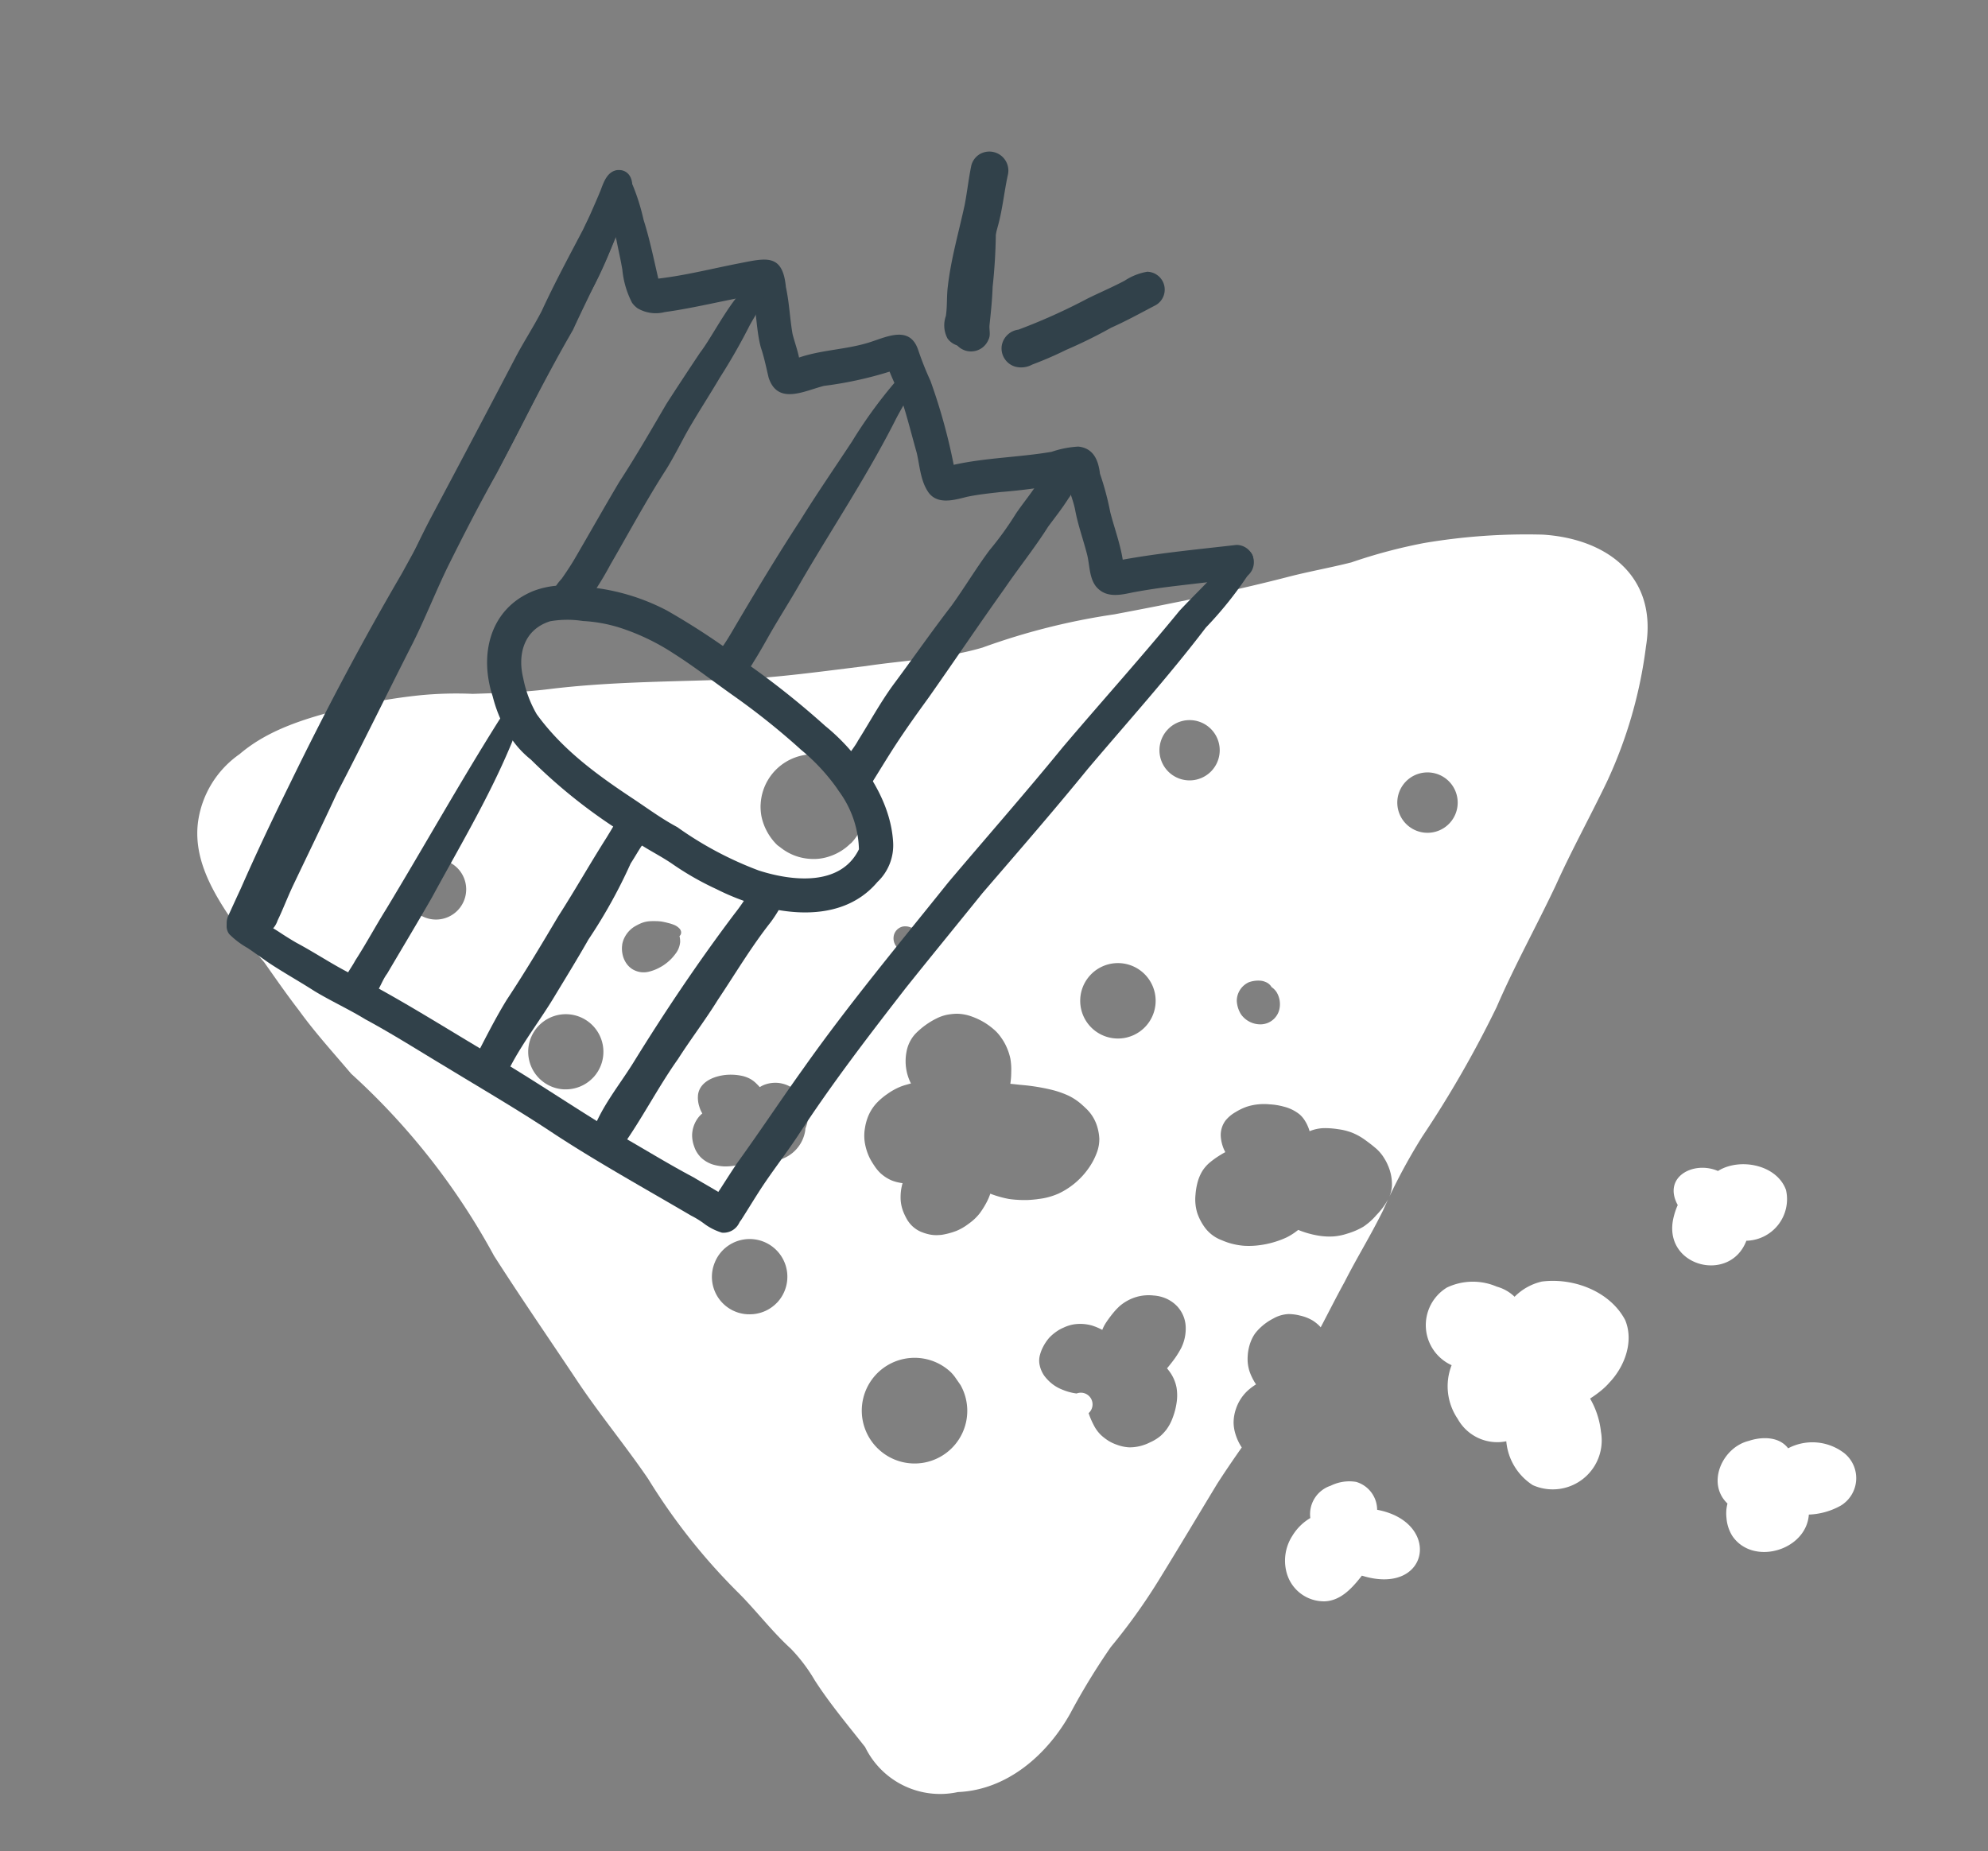 <svg xmlns="http://www.w3.org/2000/svg" width="187.117" height="174.256" viewBox="0 0 187.117 174.256">
  <rect x="0" y="0" width="187.117" height="174.256" fill="#808080" stroke="none"/>
  <g id="Group_1317" data-name="Group 1317" transform="matrix(0.588, 0.809, -0.809, 0.588, 102.315, -16.317)">
    <path id="Path_2827" data-name="Path 2827" d="M929.855,118.59a5.45,5.45,0,0,1-4.42-2.507,4.142,4.142,0,0,1-6.172-3.941,5.685,5.685,0,0,1,2.691-3.846,3.913,3.913,0,0,1,4.633-.184,2.094,2.094,0,0,1,1.774-.3,1.98,1.98,0,0,1,1.007.7,3.259,3.259,0,0,1,1.005-.187,3.838,3.838,0,0,1,1.08-.4,3.133,3.133,0,0,0,1.051-.237,7.948,7.948,0,0,1,6.266.712,4.611,4.611,0,0,1,.292,8.139,5.465,5.465,0,0,1-4.81-.408,4.259,4.259,0,0,1-4.4,2.459" transform="translate(-788.121 -58.698)" fill="#fff"/>
    <path id="Path_2828" data-name="Path 2828" d="M930.275,114.328c-1.164-.7-1.37-2.126-1.611-3.345a2.352,2.352,0,0,1-1.77,1.265c.489.219.282.892-.126,1.09-1.3.472-2.744-.5-3.476-1.534a5.275,5.275,0,0,1-.548-5.113c1.427-2.611,4.494-4.647,7.537-4.211,2.139.508,3.535,2.637,3.9,4.707.566,2.324-.285,8.89-3.9,7.141" transform="translate(-786.805 -60.806)" fill="#fff"/>
    <path id="Path_2829" data-name="Path 2829" d="M945.508,109.093a3.709,3.709,0,0,1-1.7-.555,3.646,3.646,0,0,1-1.035-.869c-2.74.5-4.563-2.735-3.591-5.092.386-1.23,1.333-2.558,2.74-2.581a4.906,4.906,0,0,1,3.519-4.018,3.024,3.024,0,0,1,3.759,3.17,6.656,6.656,0,0,1-1.085,2.938c2.6,2.181.832,7.117-2.6,7.007" transform="translate(-779.661 -63.629)" fill="#fff"/>
    <path id="Path_2830" data-name="Path 2830" d="M925.409,99.274a6.49,6.49,0,0,1-.841-1.064c-.049-.076-.094-.153-.137-.23-3-.385-2.517-3.678-.369-4.949.16-2.392,2.766-4.843,5.218-4.125a3.914,3.914,0,0,1,1.664,5.824c2.324,3.552-2.438,7.614-5.535,4.544" transform="translate(-786.797 -66.671)" fill="#fff"/>
    <path id="Path_2831" data-name="Path 2831" d="M929.749,133.947a4.318,4.318,0,0,1-2.7-2.538,4.882,4.882,0,0,1-.366-2.365,2.821,2.821,0,0,1-1.333-3.336,3.94,3.94,0,0,1,1.118-2.152,2.748,2.748,0,0,1,3.285-.056c4.557-4.3,9.5.832,4.17,4.806.393,1.368.751,2.958-.087,4.231a3.634,3.634,0,0,1-4.082,1.41" transform="translate(-785.552 -52.444)" fill="#fff"/>
    <path id="Path_2832" data-name="Path 2832" d="M963.093,178.887a64.062,64.062,0,0,1-2.753-6.635,55.764,55.764,0,0,0-2.411-7.29c-1.351-3.292-2.753-6.562-4.131-9.842-.5-1.285-.964-2.585-1.41-3.889a4.7,4.7,0,0,1-1.348-.255,3.826,3.826,0,0,1-.991-.495,4.021,4.021,0,0,1-.932-.961,4.091,4.091,0,0,1-.749-2.159,6.2,6.2,0,0,1,.006-.711c-.137,0-.27-.011-.4-.027a5.188,5.188,0,0,1-.9-.179,3.758,3.758,0,0,1-1.281-.694,4.416,4.416,0,0,1-.969-1.068,3.479,3.479,0,0,1-.382-.786,4.609,4.609,0,0,1-.154-.776,5.2,5.2,0,0,1,.026-1.406,3.177,3.177,0,0,1,.509-1.43,4.453,4.453,0,0,1,.731-.772,4.1,4.1,0,0,1,1.065-.692,3.639,3.639,0,0,1,.791-.224c.066-.01.133-.017.2-.021-.709-1.441-1.45-2.871-2.132-4.326-1.2-2.348-2.033-4.446-3.323-6.9-.192-.329-.378-.659-.563-.992a6.755,6.755,0,0,1,.555,1.773,5.955,5.955,0,0,1,.162,1.636,6.858,6.858,0,0,1-.375,1.632,5.392,5.392,0,0,1-.533,1.164,6.208,6.208,0,0,1-.889,1.1,8.694,8.694,0,0,1-1.566,1.233,1.564,1.564,0,0,1,.006.183v-.014a5.592,5.592,0,0,1-.076,1.135,8.787,8.787,0,0,1-.914,2.505,7.527,7.527,0,0,1-.792,1.18,6.558,6.558,0,0,1-1.077,1.011,6.074,6.074,0,0,1-.568.375,3.484,3.484,0,0,1-1.993.6,5.038,5.038,0,0,1-1.466-.229,4.384,4.384,0,0,1-1.486-.879,6.306,6.306,0,0,1-.792-.8,4.141,4.141,0,0,1-.6-.962,3.444,3.444,0,0,1-.257-1.018,8.26,8.26,0,0,1,.009-1.343c.011-.166.029-.333.053-.5l-.02,0a3.635,3.635,0,0,1-1.391-.5,2.289,2.289,0,0,1-.984-1.263,3.337,3.337,0,0,1-.084-1.243,5.37,5.37,0,0,1,.2-1.112,5.127,5.127,0,0,1,.3-.736,5.6,5.6,0,0,1,.792-1.164,6.335,6.335,0,0,1,.947-.941,3.875,3.875,0,0,1,1.458-.778,2.592,2.592,0,0,1,.6-.069,3.836,3.836,0,0,1,1.251.233,3.813,3.813,0,0,1,.582-1.293,8.141,8.141,0,0,1,.855-1,5.59,5.59,0,0,1,1.083-.894,5.738,5.738,0,0,1,1.275-.573c.43-.142.864-.267,1.307-.367a4.049,4.049,0,0,1,1.168-.05,3.771,3.771,0,0,1,.642.1,4.408,4.408,0,0,1,1.833.854,3.092,3.092,0,0,1,.663.791,54.723,54.723,0,0,1-2.77-5.866,102.1,102.1,0,0,0-5.738-12.808c-2.169-3.659-3.957-7.519-6-11.246-1.79-3.136-3.325-6.412-5.036-9.589a42.75,42.75,0,0,0-8.153-10.487c-4.666-4.732-10.33-3.041-14.223,1.654a57.614,57.614,0,0,0-5.933,9.506,49.562,49.562,0,0,0-2.551,6.611c-.719,1.8-1.564,3.545-2.288,5.342-2.075,5.289-4.443,10.444-6.872,15.579a63.081,63.081,0,0,0-4.763,11.871c-1.247,3.512-3.344,6.621-5.06,9.928-1.83,3.289-3.6,6.615-5.624,9.789-3.429,5.178-7.144,10.175-10.157,15.616-1.155,2.092-2.5,4.061-3.842,6.039a35.537,35.537,0,0,0-2.757,4,52.4,52.4,0,0,0-3.263,6.646c-1.315,3.332-2.581,6.809-2.292,10.444a9.322,9.322,0,0,0,2.874,6.922c2.824,2.665,6.957,2.811,10.63,2.877.162,0,.325.007.488.007,1.08,0,2.155-.09,3.23-.167,1.854.029,3.7.07,5.557.016,2.584.01,5.158-.277,7.73-.469a65.007,65.007,0,0,1,21.766-.8c4.8.287,9.609.4,14.414.6,1.9.066,3.806.037,5.708.01,1.8-.027,3.593-.054,5.389,0a57.475,57.475,0,0,0,13.81-.586c2.339-.355,4.683-.4,7.008-.877a15.677,15.677,0,0,1,3.762-.07c2.614.144,5.232-.041,7.844-.142a7.85,7.85,0,0,0,8.559-4.569c2.594-3.9,2.1-8.954.18-13.025m-97.262,5.592a2.842,2.842,0,1,1,2.269-3.316,2.842,2.842,0,0,1-2.269,3.316m10.983-32.2a4.946,4.946,0,1,1,7.933-4.819c.016.084.01.166.021.249a4.976,4.976,0,0,1-.206,2.215,4.533,4.533,0,0,1-.859,1.573,4.915,4.915,0,0,1-2.521,1.644c-.137.04-.265.094-.407.122a5.306,5.306,0,0,1-2.987-.38,5.025,5.025,0,0,1-.974-.6m3,18.284a2.364,2.364,0,0,1-.455-.666,2.565,2.565,0,0,1-.236-1.231,4.716,4.716,0,0,1,.11-.718,2.585,2.585,0,0,1,.377-.851c.086-.132.176-.257.273-.383a3.926,3.926,0,0,1,.382-.448c.129-.124.26-.243.4-.355a4.323,4.323,0,0,1,.47-.356,1.449,1.449,0,0,1,.685-.247.651.651,0,0,1,.283.064.44.44,0,0,1,.234.359,1.965,1.965,0,0,1,.5.287,2.082,2.082,0,0,1,.639,1.038,4.225,4.225,0,0,1,.2,1.273,3.64,3.64,0,0,1-.04.625,4.111,4.111,0,0,1-.319,1.165,2.031,2.031,0,0,1-1.074,1.032,1.982,1.982,0,0,1-.722.134,2.335,2.335,0,0,1-1.015-.243,2.547,2.547,0,0,1-.686-.48m7.823,12.41a3.539,3.539,0,1,1,.695-2.824v.017a3.535,3.535,0,0,1-.7,2.807m29.708-57.993a2.576,2.576,0,0,1,.585-1.065,1.477,1.477,0,0,1,.319-.252,1.14,1.14,0,0,1,.43-.172.966.966,0,0,1,.182-.017,1.052,1.052,0,0,1,.116.007,1.714,1.714,0,0,1,.695-.1,2.185,2.185,0,0,1,1.5.816,1.834,1.834,0,0,1,.029,2.195,2.242,2.242,0,0,1-1.765.922,1.747,1.747,0,0,1-.355-.036,2.616,2.616,0,0,1-.979-.39,1.931,1.931,0,0,1-.754-1.909m-4.31-26.372a2.842,2.842,0,1,1-2.269,3.316,2.842,2.842,0,0,1,2.269-3.316m-2.166,33.839a3.55,3.55,0,1,1-2.837,4.144,3.551,3.551,0,0,1,2.837-4.144M895.9,113.833a2.836,2.836,0,1,1-2.269,3.316,2.833,2.833,0,0,1,2.269-3.316m-1.948,34.418a1.374,1.374,0,0,1,.588-.635,1.277,1.277,0,0,1,1.032-.947.233.233,0,0,1,.044-.006l-.034.006a1.4,1.4,0,0,1,1,.134,1.3,1.3,0,0,1,.641,1.257,2,2,0,0,1-.812,1.275,2.118,2.118,0,0,1-1.28.472,1.266,1.266,0,0,1-.907-.349,1.116,1.116,0,0,1-.269-1.208m10.936,22.3a3.386,3.386,0,0,1-.616.99,3.829,3.829,0,0,1-.714.591c-.077.051-.156.1-.233.149a4.806,4.806,0,0,1-.425,1.893,4.931,4.931,0,0,1-.545.9,4.272,4.272,0,0,1-.591.613,2.853,2.853,0,0,1-1.334.661,2.654,2.654,0,0,1-.462.041,2.585,2.585,0,0,1-.794-.124,3.111,3.111,0,0,1-.981-.472,2.826,2.826,0,0,1-1.021-1.533,2.3,2.3,0,0,1-.064-.442,2.812,2.812,0,0,1-.692-.154,2.665,2.665,0,0,1-1-.585c-.911-.915-.452-2.4.156-3.345a5.076,5.076,0,0,1,.824-.978,2.874,2.874,0,0,1,.828-.543,2.809,2.809,0,0,1,.672-.177c.123-.02.253-.039.385-.049a2.387,2.387,0,0,1,.11-.6,2.956,2.956,0,0,1,.636-1.091,3.038,3.038,0,0,1,.977-.689,3.131,3.131,0,0,1,.806-.253,2.988,2.988,0,0,1,.49-.04,3.4,3.4,0,0,1,.827.106,2.968,2.968,0,0,1,1.712,1.207c.041.059.082.117.121.179q.084.067.163.142a3.4,3.4,0,0,1,.759,3.609m10.069,10.862a3.524,3.524,0,0,1-5.81-.309,3.47,3.47,0,0,1-.473-1.207,3.55,3.55,0,1,1,6.979-1.307.073.073,0,0,0,0,.017,3.532,3.532,0,0,1-.7,2.805m7.95-30.2a6.387,6.387,0,0,1-.682,1.75l.006-.007h0l-.012.019h0l0-.007-.02.04,0,0h0l0,.007c-.01.021-.021.041-.031.061.009-.017.017-.034.027-.051-.142.257-.29.508-.45.754a10.08,10.08,0,0,1-.635.844c.017-.019.031-.037.047-.056-.029.034-.056.069-.086.1l-.011.013,0,.006h0l-.016.017c-.13.153-.26.3-.4.445l-.026.026-.027.029a10.029,10.029,0,0,1-1.431,1.125,5.241,5.241,0,0,1,.34.542,8.007,8.007,0,0,1,.563,1.33,4.782,4.782,0,0,1,.187,1.431,5.092,5.092,0,0,1-.136,1.347,7.036,7.036,0,0,1-.5,1.307c-.047.094-.11.184-.166.273a3.19,3.19,0,0,1-.6.7,4.605,4.605,0,0,1-.644.47,2.783,2.783,0,0,1-1.414.377c-.086,0-.17,0-.256-.011a5.7,5.7,0,0,1-.729-.124,3.654,3.654,0,0,1-1.4-.662,4.594,4.594,0,0,1-.9-.884c-.077.082-.157.16-.24.235a3.715,3.715,0,0,1-.63.478,3.792,3.792,0,0,1-1.108.416,3.909,3.909,0,0,1-.9.056,7.608,7.608,0,0,1-.766-.06,5.219,5.219,0,0,1-1.353-.408,4.173,4.173,0,0,1-1.27-.892,4.923,4.923,0,0,1-.751-.944,4.13,4.13,0,0,1-.533-1.424,6.383,6.383,0,0,1-.083-1.247,6.023,6.023,0,0,1,.17-1.383c.046-.183.107-.366.172-.545.053-.146.106-.293.166-.438l-.126-.02a4.638,4.638,0,0,1-2.518-1.378,3.385,3.385,0,0,1-.889-1.66,7.327,7.327,0,0,1,.021-2.624,4,4,0,0,1,.333-.984,6,6,0,0,1,.393-.666,4.236,4.236,0,0,1,1.05-1,6.685,6.685,0,0,1,1.175-.641l-.077.033.107-.046a.272.272,0,0,1-.03.013,6.748,6.748,0,0,1,1.263-.376,4.163,4.163,0,0,1,.832-.053,4.689,4.689,0,0,1,.749.064,5.472,5.472,0,0,1,1.311.389,6.047,6.047,0,0,1,1.08.681,7.547,7.547,0,0,1,.848.721c.185-.21.373-.416.562-.623l-.027.03c.01-.013.021-.024.033-.037l.019-.02.009-.009h0a.166.166,0,0,1,.021-.024l-.007.009a18.876,18.876,0,0,1,2.172-2.171,8.889,8.889,0,0,1,1.313-.911,5.408,5.408,0,0,1,1.428-.532c.22-.049.439-.092.661-.129a3.867,3.867,0,0,1,1.858.164,4.717,4.717,0,0,1,1.047.506,3.6,3.6,0,0,1,.939.972,6.349,6.349,0,0,1,.785,1.652,7.168,7.168,0,0,1,.2,3.6m9.49,27.783a4.97,4.97,0,1,1-1.832-9.771,4.439,4.439,0,0,1,.562-.046c.319.007.636.013.958.021a4.956,4.956,0,0,1,.312,9.795m14.535-21.083-.01.043a4.214,4.214,0,0,1-.769,1.849,3.91,3.91,0,0,1-.889.8,4,4,0,0,1-.714.4,5.28,5.28,0,0,1-.868.265,3.478,3.478,0,0,1-1.217,0,7.414,7.414,0,0,1-1.164-.267,1.1,1.1,0,0,0-2.159-.173,5.138,5.138,0,0,1-1.1.884,3.748,3.748,0,0,1-1,.449,4.163,4.163,0,0,1-1,.147,2.57,2.57,0,0,1-.375-.027,2.778,2.778,0,0,1-.8-.243,2,2,0,0,1-.7-.568,3.587,3.587,0,0,1-.426-.662,4.316,4.316,0,0,1-.36-.987,4.361,4.361,0,0,1-.067-.955,3.172,3.172,0,0,1,.084-.656,3.748,3.748,0,0,1,.286-.914,4.031,4.031,0,0,1,1.134-1.4,5.593,5.593,0,0,1,.9-.542,3.656,3.656,0,0,1-.345-.689,11.1,11.1,0,0,1-.373-1.207,6.079,6.079,0,0,1-.133-.756,4.29,4.29,0,0,1,.239-1.786,4.136,4.136,0,0,1,.834-1.37,3.52,3.52,0,0,1,.887-.765,3.228,3.228,0,0,1,1.387-.45c.069,0,.137-.006.207-.006a2.992,2.992,0,0,1,1.749.556,4.126,4.126,0,0,1,1.288,1.453,8.652,8.652,0,0,1,.562,1.453c.074.255.146.51.21.766.137-.009.273-.013.41-.013h.074a3.725,3.725,0,0,1,1.5.35l-.049-.024c.033.016.067.03.1.049a.411.411,0,0,0-.05-.024,4.528,4.528,0,0,1,1.154.828,6.492,6.492,0,0,1,.917,1.11,4.319,4.319,0,0,1,.581,1.188,4.493,4.493,0,0,1,.147.754,4.135,4.135,0,0,1-.086,1.155Z" transform="translate(-820.423 -73.318)" fill="#fff"/>
    <path id="Path_2833" data-name="Path 2833" d="M835.554,124.888c-.965-.475-1.634-.749-2.554-1.177-.915-.36-1.812-.772-2.7-1.2-.934-.469-2.085-.842-2.628-1.795a1.087,1.087,0,0,1,1.028-1.51,19.756,19.756,0,0,1,4.213,1.3c1.81.6,3.545,1.393,5.3,2.135,1.268-2.252,2.219-4.659,3.312-7,1.081-2.318,1.63-3.882,4.4-2.241,1.409.619,2.625,1.449,3.945,2.091.708.282,1.446.488,2.141.806.676-2.2,2.058-4.1,2.768-6.287.531-1.644.935-3.922,3.234-3.209a29.254,29.254,0,0,0,3.042.779,54.557,54.557,0,0,1,7.681,2.877c1.238-2.847,3.056-5.4,4.43-8.178a9.219,9.219,0,0,1,1.081-2.321c.964-1.068,2.142-.766,3.26-.144a27.1,27.1,0,0,1,3.51,1.351c1.43.565,2.92.974,4.294,1.674,1.561-3.239,3.4-6.335,5.165-9.466a1.635,1.635,0,0,1,2.936.645c.164.919-.6,1.612-.99,2.365-.915,1.644-1.855,3.275-2.757,4.927-.458.857-.9,1.722-1.317,2.6-.415.938-.9,2.046-1.968,2.357-1.24.385-2.342-.565-3.433-1-1.338-.533-2.728-.927-4.032-1.547-.812-.382-1.693-.571-2.524-.9A54.344,54.344,0,0,1,873.4,108.4c-.525.935-1.065,1.856-1.5,2.836-.376.938-.815,2.162-1.792,2.547a1.758,1.758,0,0,1-.618.122c-1.334-.007-2.508-.785-3.7-1.291-1.587-.583-3.156-1.225-4.763-1.746-.967-.27-1.959-.443-2.934-.685a35.432,35.432,0,0,1-2.547,5.785c-.706,1.775-1.074,4.6-3.691,3.754-.9-.375-1.8-.791-2.741-1.081-1.54-.6-2.877-1.6-4.387-2.266-1.247,2.522-2.276,5.143-3.608,7.629a3.375,3.375,0,0,1-1.8,1.862,2.38,2.38,0,0,1-.716.112,8.555,8.555,0,0,1-3.043-1.084" transform="translate(-827.526 -64.993)" fill="#31414a"/>
    <path id="Path_2834" data-name="Path 2834" d="M891.8,168.047c-.315-.815-.636-1.626-.935-2.447-1.128-3.449-2.4-6.845-3.543-10.287-2.382-7.017-4.2-14.209-6.153-21.35-1.34-5.469-2.544-10.834-3.951-16.171-1.335-5.478-2.5-10.985-3.931-16.437-.359-1.837-.592-3.7-1.008-5.525-.087-.43-.179-.859-.265-1.291-.1-.485-.232-1.138.166-1.527.944-.9,1.915.275,2.192,1.187a35.3,35.3,0,0,1,1.65,6.067c1.657,5.519,2.857,11.2,4.225,16.789v0c.007.027.014.054.02.081,0-.017-.007-.036-.013-.053,1.347,5.09,2.447,9.889,3.626,14.887,1,3.7,1.968,7.408,2.983,11.1,1.594,5.489,3.214,10.976,5.255,16.318.764,2.029,1.363,4.181,2.155,6.186.373.959.773,1.908,1.147,2.866a1.637,1.637,0,0,1-.937,1.99c-.041.014-.084.03-.127.041a2.323,2.323,0,0,1-.546.072c-1.288,0-1.561-1.384-2.01-2.5" transform="translate(-808.468 -64.99)" fill="#31414a"/>
    <path id="Path_2835" data-name="Path 2835" d="M863.8,183.413a1.575,1.575,0,0,1-.861-.741c-.462-.819-.924-1.636-1.381-2.459-1.822-3.123-3.553-6.294-5.236-9.493-3.521-6.608-6.828-13.338-9.832-20.195-2.432-5.126-4.679-10.341-7.217-15.416-1.656-3.362-3.453-6.648-5.076-10.025a51.15,51.15,0,0,0-3.559-6.985c-.8-1.288-1.527-2.621-2.326-3.909-.453-.689-1.052-1.521-.626-2.359.595-1.032,1.809-.732,2.431.127a30.518,30.518,0,0,1,2.417,3.509,35.3,35.3,0,0,1,2.838,4.815c3.08,6.8,6.889,13.248,9.886,20.09,1.519,3.473,3.234,6.856,4.739,10.335,2.275,5.242,4.89,10.33,7.454,15.436,2.163,4,4.257,8.028,6.576,11.933.492.842.949,1.7,1.446,2.54a1.949,1.949,0,0,1,.4,1.823,1.617,1.617,0,0,1-.939.957,1.639,1.639,0,0,1-.6.116,1.5,1.5,0,0,1-.533-.1" transform="translate(-827.542 -57.042)" fill="#31414a"/>
    <path id="Path_2836" data-name="Path 2836" d="M852.52,167.365c.223-.675.938-.975,1.516-1.281a19.961,19.961,0,0,1,2.507-1.121c.519-.2,1.04-.409,1.549-.638,1.795-.871,3.678-1.549,5.448-2.471,4.408-2.236,9.011-4.044,13.547-6,2.387-1.054,4.816-2.008,7.244-2.96,2.271-.889,4.541-1.78,6.781-2.755,2.263-1.015,4.56-1.96,6.786-3.053,1.148-.483,2.309-1.04,3.462-1.473a2.7,2.7,0,0,1,1.064-.342,1.635,1.635,0,0,1,1.261,2.713,5.463,5.463,0,0,1-1.782.892,8.378,8.378,0,0,0-1.22.512c-4.586,2-9.46,4.275-14.069,6-3.675,1.371-7.264,2.958-10.886,4.466-2.68,1.145-5.388,2.208-8.016,3.47-1.689.7-3.287,1.606-4.975,2.316-.7.272-1.386.563-2.076.854-.642.273-1.286.545-1.935.8q-.356.142-.714.273c-.748.267-1.5.5-2.248.776a7.96,7.96,0,0,1-2.068.629h-.056a1.216,1.216,0,0,1-1.121-1.612" transform="translate(-816.835 -42.385)" fill="#31414a"/>
    <path id="Path_2837" data-name="Path 2837" d="M873.7,125.428a67.64,67.64,0,0,0-7.962,2.2c-2.078.7-4.22,1.321-6.27,2.131a21.069,21.069,0,0,0-5.017,2.7,14.069,14.069,0,0,0-2.55,2.441,9.429,9.429,0,0,0-1.787,2.5c-.812,2.417.648,4.3,2.843,5.2a10.868,10.868,0,0,0,3.5.968c4.135,0,7.949-1.238,11.733-2.651,1.553-.578,3.131-1.072,4.627-1.8a33.277,33.277,0,0,0,7.81-3.8c2.673-1.949,5.765-5.352,3.934-8.805a9.655,9.655,0,0,0-5.542-1.689c-.214-.01-.43-.014-.648-.014a18.875,18.875,0,0,0-4.673.625m-17.707,21.359a13.245,13.245,0,0,1-3.337-.862c-3.944-1.267-6.835-4.627-5.773-8.928a8.08,8.08,0,0,1,2.006-3.512,20.011,20.011,0,0,1,6.885-5.582,68.7,68.7,0,0,1,8.61-3.2,78.525,78.525,0,0,1,8.914-2.454,19.131,19.131,0,0,1,3.317-.575c3.152-.235,6.542.086,9.262,1.813a4.755,4.755,0,0,1,2.2,3.426c1.381,5.611-3.831,10.32-8.364,12.645a27.383,27.383,0,0,1-4.428,1.988c-.608.22-1.2.483-1.79.745-.47.209-.939.416-1.416.6-.39.154-.786.295-1.191.412a50.4,50.4,0,0,1-11.3,3.212,9.034,9.034,0,0,1-2.455.33,9.944,9.944,0,0,1-1.147-.066" transform="translate(-819.322 -52.557)" fill="#31414a"/>
    <path id="Path_2838" data-name="Path 2838" d="M850.863,139.878c-.233-.679-.483-1.356-.768-2.016-1.125-2.565-2.292-5.112-3.4-7.683-1.019-2.671-2.181-5.279-3.33-7.9-.7-1.8-1.378-3.608-2.048-5.421-.582-2.015-2.934-6.343-2.382-8.165a.728.728,0,0,1,.987-.366c.616.21.919.841,1.213,1.377.31.611.558,1.248.849,1.866a56.5,56.5,0,0,1,2.325,5.158c.781,1.8,1.48,3.645,2.285,5.439.593,1.267,1.205,2.437,1.733,3.722,1.251,3.232,2.76,6.349,4.162,9.516a30.061,30.061,0,0,1,1.324,3.166c.519,1.12.678,2.645-.568,3.137a2.162,2.162,0,0,1-.43.117c-.067.006-.131.009-.194.009-1.165,0-1.543-.907-1.753-1.958" transform="translate(-822.682 -58.297)" fill="#31414a"/>
    <path id="Path_2839" data-name="Path 2839" d="M864.787,166.64c-1.247-.157-1.448-1.534-1.919-2.467-.675-1.747-1.489-3.433-2.192-5.169-2.691-6.393-5.6-12.7-8.173-19.139-.186-.638-.641-1.33-.45-2,.26-.566.954-.3,1.264.084a20.241,20.241,0,0,1,1.83,2.582c2.763,4.57,4.865,9.5,7.161,14.312,1.135,2.527,2.214,5.08,3.32,7.621.3,1,1.207,1.9.934,2.989a1.637,1.637,0,0,1-1.569,1.2,1.662,1.662,0,0,1-.206-.014" transform="translate(-817.024 -45.708)" fill="#31414a"/>
    <path id="Path_2840" data-name="Path 2840" d="M861.7,134.656a1.637,1.637,0,0,1-1.377-1.311c-.255-.714-.565-1.408-.869-2.1-1.53-3.53-3.031-7.077-4.4-10.671-1.117-2.744-2.1-5.538-3.144-8.311a43.906,43.906,0,0,1-2.085-6.346c-.122-.714-.588-1.546-.137-2.215a.576.576,0,0,1,.748-.154c.608.409.8,1.188,1.121,1.81.353.772.689,1.551,1.068,2.312,2.7,5.241,4.74,10.786,7.111,16.175.8,1.76,1.5,3.56,2.289,5.324.43.942.864,1.883,1.247,2.85a2.384,2.384,0,0,1,.247,1.245,1.636,1.636,0,0,1-1.61,1.406,1.657,1.657,0,0,1-.206-.014" transform="translate(-818.105 -60.354)" fill="#31414a"/>
    <path id="Path_2841" data-name="Path 2841" d="M873.653,161.883c-1.031-.127-1.441-1.17-1.862-1.982-.691-1.383-1.377-2.77-1.965-4.2-1.078-2.884-2.288-5.718-3.509-8.547-1.05-2.7-2.259-5.344-3.323-8.042-.2-.476-.393-.955-.611-1.423a1.628,1.628,0,0,1,1.519-2.228,1.853,1.853,0,0,1,1.687,1.5c.224.591.486,1.167.712,1.757a48.766,48.766,0,0,1,3.452,7.417c.839,1.852,1.612,3.731,2.4,5.605,1.051,2.445,1.775,5.023,2.967,7.408a1.737,1.737,0,0,1-.646,2.632,1.666,1.666,0,0,1-.612.112c-.069,0-.139,0-.21-.011" transform="translate(-812.614 -46.602)" fill="#31414a"/>
    <path id="Path_2842" data-name="Path 2842" d="M870.34,130.2c-.758-1.889-1.634-3.735-2.265-5.675-.921-2.957-1.94-5.881-2.813-8.855-.659-2-1.494-3.944-2.12-5.958a29.973,29.973,0,0,0-1.32-4.021c-.423-1.17-.716-2.378-1.194-3.53a1.747,1.747,0,0,1,.874-2.7.67.67,0,0,1,.988-.287c.273.164.285.526.539.7a2.192,2.192,0,0,1,.531.942c.409,1.025.709,2.089,1.038,3.143.88,2.212,1.5,4.506,2.3,6.743,1.317,3.941,2.763,7.895,4.1,11.813.683,2.1,1.344,4.081,2.161,6.12.382.962.786,1.919,1.171,2.881a1.656,1.656,0,0,1-.814,2.294,1.443,1.443,0,0,1-.2.063,2.111,2.111,0,0,1-.436.049c-1.7,0-1.9-2.457-2.541-3.712" transform="translate(-813.451 -62.256)" fill="#31414a"/>
    <path id="Path_2843" data-name="Path 2843" d="M880.891,158.55c-1.457-2.132-2.078-4.6-3.029-6.961-2.152-5.245-4.107-10.574-5.762-16a17.863,17.863,0,0,0-.918-2.528,1.623,1.623,0,0,1,2.9-1.427,12.159,12.159,0,0,1,.672,1.712c.8,2.833,1.966,5.524,2.979,8.282.844,2.066,1.479,4.21,2.295,6.289,1.038,3.077,2.528,5.986,3.565,9.063a1.618,1.618,0,0,1-1.012,1.925,1.636,1.636,0,0,1-.6.116,1.5,1.5,0,0,1-1.091-.47" transform="translate(-808.835 -48.594)" fill="#31414a"/>
    <path id="Path_2844" data-name="Path 2844" d="M863.722,182.044a1.868,1.868,0,0,1-1.1-1.358c-1.107-1.943-2.451-4.24-3.406-6.133-1.03-2.029-2.209-3.974-3.25-6-1.627-3.313-3.352-6.589-5.046-9.846-2.278-4.774-5.188-9.2-7.5-13.963q-3.706-7.61-7.466-15.193c-.689-1.43-1.261-2.914-1.972-4.336-1.428-2.551-2.667-5.135-3.935-7.7a21.693,21.693,0,0,1-1.141-2.384,6.39,6.39,0,0,1-.716-2.813.871.871,0,0,1,.961-.756,2.263,2.263,0,0,1,1.29.981c2.674,3.5,4.554,7.506,6.706,11.328,2.063,4.662,4.437,9.173,6.695,13.74,1.38,3,2.87,5.95,4.4,8.88,1.235,2.318,2.745,4.687,3.925,6.978,2.389,4.68,4.86,9.316,7.2,14.02,1.579,2.821,3.091,5.674,4.634,8.509.6,1.084,1.284,2.128,1.755,3.023a2.172,2.172,0,0,1,.286,2.023,1.819,1.819,0,0,1-1.673,1.124,1.649,1.649,0,0,1-.641-.129" transform="translate(-827.269 -56.878)" fill="#31414a"/>
    <path id="Path_2845" data-name="Path 2845" d="M852.651,103.654c-2.8-2.7-5.514-5.492-8.388-8.123-.959-.829-1.745-1.827-2.618-2.74-.348-.426.064-1.011.525-1.064a2.064,2.064,0,0,1,1.288.442,51.41,51.41,0,0,1,7.9,5.9c.955.742,1.85,1.551,2.748,2.361.35.3.818.432,1.038.881a1.77,1.77,0,0,1-1.483,2.7,1.663,1.663,0,0,1-1.007-.35" transform="translate(-821.535 -65.409)" fill="#31414a"/>
    <path id="Path_2846" data-name="Path 2846" d="M852.054,102.724a1.825,1.825,0,0,1-.315-2.181,55.707,55.707,0,0,0,1.457-6.988c.219-1.268.509-2.524.691-3.8a5.547,5.547,0,0,1,.569-2.218,1.684,1.684,0,0,1,3.014,1.19c-.23,1.55-.42,3.107-.748,4.642a45.237,45.237,0,0,1-.805,4.672,34.015,34.015,0,0,1-.754,3.375,2.189,2.189,0,0,1-.765,1.407,1.76,1.76,0,0,1-1.111.389,1.782,1.782,0,0,1-1.234-.489" transform="translate(-817.237 -67.491)" fill="#31414a"/>
    <path id="Path_2847" data-name="Path 2847" d="M853.073,104.842a2.619,2.619,0,0,1-1.79-1.11c-.653-.652-1.461-1.145-2.138-1.782-1.929-1.766-3.539-3.851-5.281-5.8-.861-.921-1.8-1.767-2.645-2.7a1.745,1.745,0,0,1-.382-1.328,1.792,1.792,0,0,1,3.15-.9c1.07,1.2,2.279,2.264,3.285,3.519A36.842,36.842,0,0,0,852,99.667c.8.9,1.952,1.484,2.61,2.511a1.77,1.77,0,0,1-1.489,2.664h-.047" transform="translate(-821.831 -65.899)" fill="#31414a"/>
  </g>
</svg>

